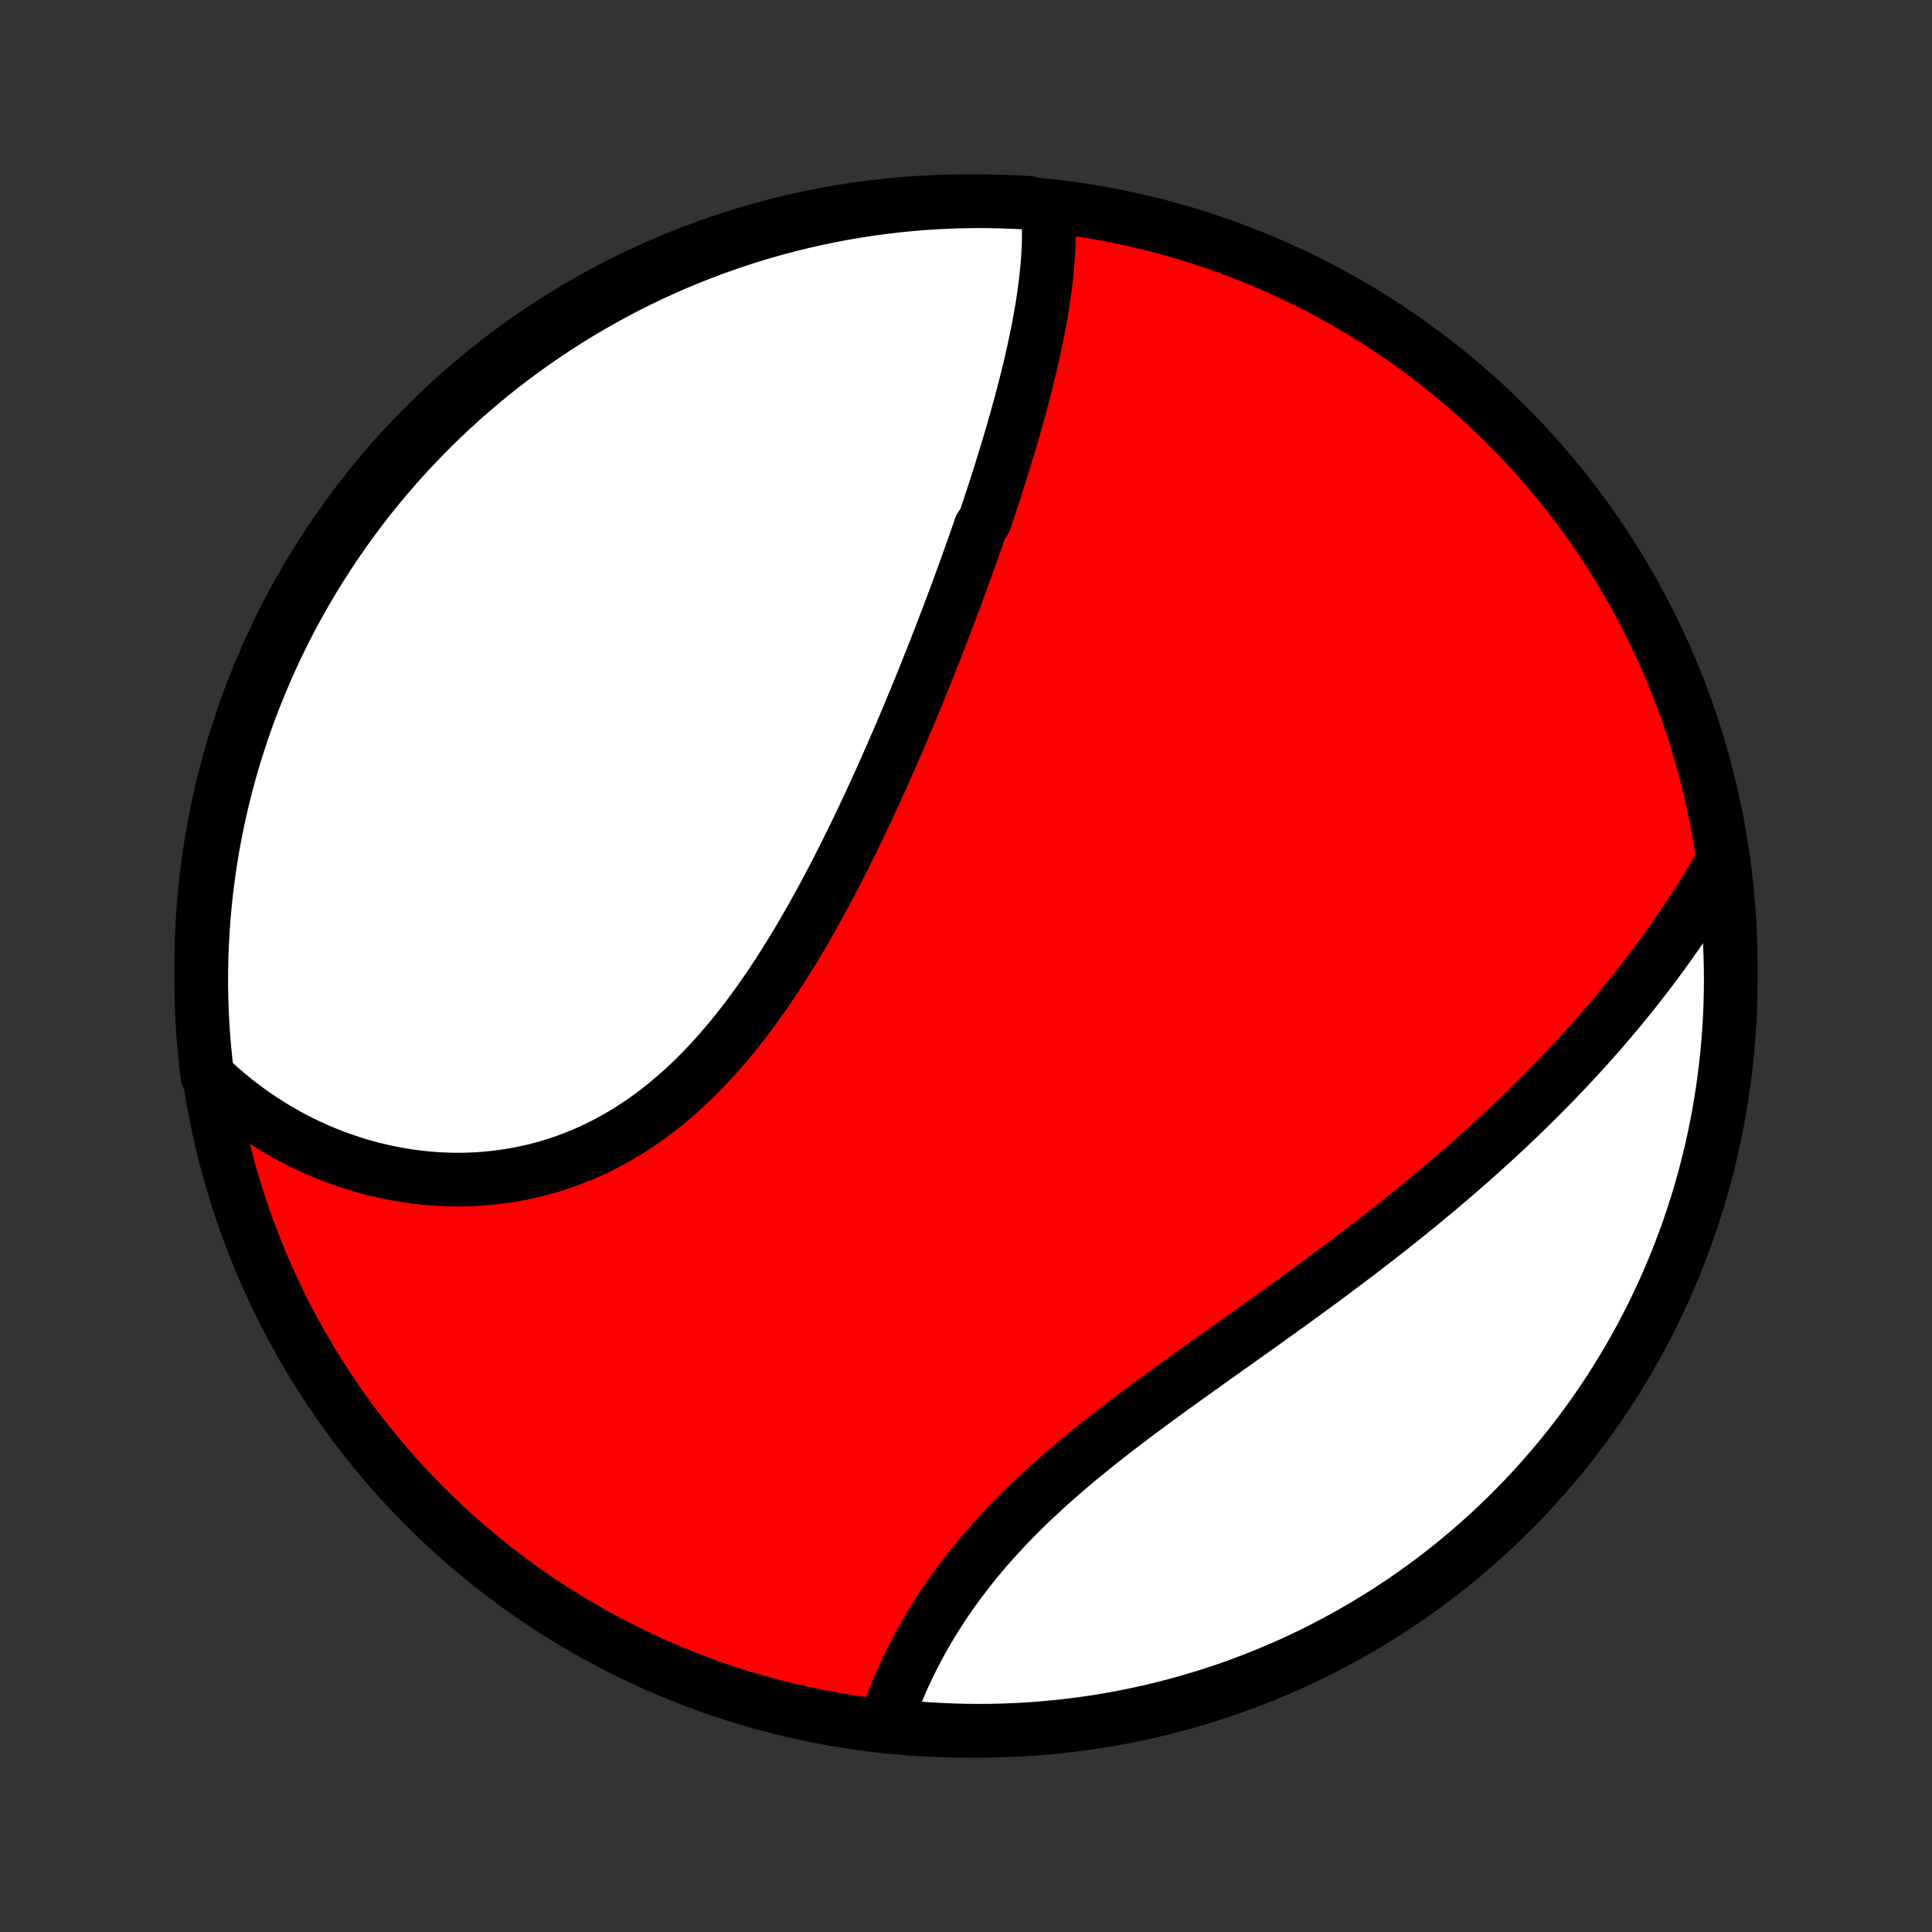 <?xml version="1.0" encoding="utf-8" standalone="no"?>
<!DOCTYPE svg PUBLIC "-//W3C//DTD SVG 1.1//EN"
  "http://www.w3.org/Graphics/SVG/1.1/DTD/svg11.dtd">
<!-- Created with matplotlib (http://matplotlib.org/) -->
<svg height="72pt" version="1.1" viewBox="0 0 72 72" width="72pt" xmlns="http://www.w3.org/2000/svg" xmlns:xlink="http://www.w3.org/1999/xlink">
 <rect x="0" y="0" width="72" height="72" fill="#333333" stroke="none"/>
 <defs>
  <style type="text/css">
*{stroke-linecap:butt;stroke-linejoin:round;}
  </style>
 </defs>
 <g id="figure_1">
  <g id="patch_1">
   <path d="
M0 72
L72 72
L72 0
L0 0
z
" style="fill:none;"/>
  </g>
  <g id="axes_1">
   <g id="PatchCollection_1">
    <defs>
     <path d="
M36 -7.5
C43.558 -7.5 50.808 -10.503 56.153 -15.848
C61.497 -21.192 64.5 -28.442 64.5 -36
C64.5 -43.558 61.497 -50.808 56.153 -56.153
C50.808 -61.497 43.558 -64.5 36 -64.5
C28.442 -64.5 21.192 -61.497 15.848 -56.153
C10.503 -50.808 7.5 -43.558 7.5 -36
C7.5 -28.442 10.503 -21.192 15.848 -15.848
C21.192 -10.503 28.442 -7.5 36 -7.5
z
" id="C0_0_a811fe30f3"/>
     <path d="
M39.056 -64.162
L39.07 -63.943
L39.08 -63.724
L39.085 -63.503
L39.086 -63.283
L39.084 -63.061
L39.077 -62.839
L39.067 -62.617
L39.054 -62.394
L39.037 -62.171
L39.018 -61.948
L38.995 -61.724
L38.97 -61.5
L38.942 -61.276
L38.912 -61.051
L38.879 -60.826
L38.844 -60.601
L38.807 -60.376
L38.767 -60.15
L38.726 -59.925
L38.683 -59.699
L38.638 -59.473
L38.591 -59.247
L38.543 -59.02
L38.493 -58.794
L38.441 -58.567
L38.389 -58.34
L38.334 -58.114
L38.278 -57.886
L38.221 -57.659
L38.163 -57.432
L38.103 -57.204
L38.043 -56.976
L37.981 -56.748
L37.918 -56.52
L37.854 -56.292
L37.789 -56.063
L37.723 -55.834
L37.656 -55.605
L37.587 -55.376
L37.518 -55.146
L37.448 -54.916
L37.377 -54.686
L37.306 -54.455
L37.233 -54.224
L37.16 -53.993
L37.085 -53.761
L37.01 -53.529
L36.934 -53.297
L36.857 -53.064
L36.779 -52.831
L36.701 -52.597
L36.541 -52.363
L36.46 -52.128
L36.378 -51.893
L36.296 -51.657
L36.212 -51.421
L36.128 -51.184
L36.043 -50.946
L35.957 -50.708
L35.87 -50.469
L35.783 -50.23
L35.694 -49.99
L35.605 -49.749
L35.515 -49.507
L35.424 -49.265
L35.332 -49.022
L35.239 -48.778
L35.145 -48.534
L35.051 -48.288
L34.955 -48.042
L34.859 -47.795
L34.761 -47.547
L34.663 -47.298
L34.563 -47.049
L34.463 -46.798
L34.361 -46.547
L34.259 -46.295
L34.155 -46.041
L34.05 -45.788
L33.944 -45.532
L33.837 -45.277
L33.729 -45.02
L33.62 -44.762
L33.509 -44.503
L33.397 -44.244
L33.284 -43.983
L33.17 -43.722
L33.054 -43.46
L32.937 -43.197
L32.819 -42.933
L32.699 -42.668
L32.578 -42.403
L32.455 -42.137
L32.331 -41.87
L32.205 -41.602
L32.078 -41.334
L31.949 -41.065
L31.818 -40.795
L31.686 -40.526
L31.552 -40.255
L31.416 -39.984
L31.279 -39.713
L31.139 -39.442
L30.998 -39.171
L30.855 -38.899
L30.709 -38.627
L30.562 -38.356
L30.413 -38.085
L30.261 -37.814
L30.108 -37.544
L29.952 -37.274
L29.794 -37.004
L29.633 -36.736
L29.47 -36.468
L29.305 -36.202
L29.137 -35.937
L28.967 -35.673
L28.794 -35.411
L28.618 -35.15
L28.44 -34.892
L28.259 -34.635
L28.075 -34.381
L27.888 -34.129
L27.698 -33.88
L27.505 -33.634
L27.31 -33.391
L27.111 -33.151
L26.909 -32.914
L26.704 -32.681
L26.496 -32.452
L26.285 -32.227
L26.07 -32.006
L25.853 -31.79
L25.632 -31.578
L25.408 -31.371
L25.181 -31.17
L24.95 -30.973
L24.717 -30.782
L24.48 -30.597
L24.241 -30.417
L23.998 -30.243
L23.752 -30.075
L23.504 -29.913
L23.252 -29.758
L22.998 -29.609
L22.742 -29.467
L22.483 -29.331
L22.221 -29.202
L21.957 -29.079
L21.691 -28.963
L21.423 -28.855
L21.154 -28.753
L20.882 -28.658
L20.609 -28.57
L20.334 -28.488
L20.059 -28.414
L19.782 -28.346
L19.504 -28.286
L19.226 -28.232
L18.947 -28.185
L18.667 -28.145
L18.387 -28.111
L18.107 -28.084
L17.828 -28.063
L17.548 -28.049
L17.268 -28.041
L16.989 -28.04
L16.711 -28.045
L16.433 -28.056
L16.157 -28.073
L15.881 -28.096
L15.606 -28.125
L15.333 -28.16
L15.061 -28.201
L14.791 -28.247
L14.522 -28.299
L14.255 -28.356
L13.989 -28.418
L13.726 -28.486
L13.464 -28.559
L13.204 -28.638
L12.947 -28.721
L12.692 -28.809
L12.439 -28.903
L12.188 -29.001
L11.94 -29.104
L11.694 -29.212
L11.45 -29.324
L11.209 -29.441
L10.971 -29.562
L10.735 -29.688
L10.502 -29.819
L10.272 -29.954
L10.044 -30.093
L9.82 -30.236
L9.598 -30.384
L9.379 -30.536
L9.163 -30.692
L8.949 -30.853
L8.739 -31.017
L8.532 -31.186
L8.327 -31.359
L8.126 -31.536
L7.928 -31.717
L7.731 -31.902
L7.672 -32.376
L7.622 -32.87
L7.58 -33.365
L7.547 -33.861
L7.523 -34.357
L7.507 -34.854
L7.5 -35.351
L7.502 -35.848
L7.512 -36.346
L7.532 -36.843
L7.559 -37.34
L7.596 -37.837
L7.641 -38.333
L7.694 -38.828
L7.757 -39.323
L7.828 -39.816
L7.907 -40.309
L7.995 -40.8
L8.092 -41.289
L8.197 -41.777
L8.31 -42.263
L8.432 -42.748
L8.563 -43.23
L8.701 -43.71
L8.848 -44.187
L9.004 -44.663
L9.167 -45.135
L9.339 -45.605
L9.519 -46.072
L9.707 -46.535
L9.903 -46.996
L10.107 -47.453
L10.318 -47.907
L10.538 -48.357
L10.765 -48.803
L11 -49.246
L11.243 -49.684
L11.493 -50.118
L11.751 -50.548
L12.016 -50.974
L12.288 -51.395
L12.568 -51.811
L12.854 -52.222
L13.148 -52.629
L13.449 -53.03
L13.756 -53.427
L14.071 -53.818
L14.392 -54.203
L14.719 -54.583
L15.053 -54.957
L15.394 -55.326
L15.741 -55.688
L16.093 -56.045
L16.452 -56.395
L16.817 -56.74
L17.188 -57.078
L17.565 -57.409
L17.947 -57.734
L18.334 -58.053
L18.727 -58.365
L19.126 -58.669
L19.529 -58.968
L19.938 -59.258
L20.351 -59.542
L20.769 -59.819
L21.192 -60.089
L21.619 -60.351
L22.05 -60.605
L22.486 -60.853
L22.926 -61.092
L23.37 -61.325
L23.818 -61.549
L24.27 -61.765
L24.725 -61.974
L25.183 -62.175
L25.645 -62.367
L26.11 -62.552
L26.578 -62.729
L27.049 -62.898
L27.523 -63.058
L27.999 -63.21
L28.477 -63.354
L28.958 -63.489
L29.441 -63.616
L29.926 -63.735
L30.413 -63.845
L30.902 -63.947
L31.392 -64.04
L31.883 -64.125
L32.376 -64.201
L32.87 -64.269
L33.365 -64.328
L33.861 -64.378
L34.357 -64.42
L34.854 -64.453
L35.351 -64.477
L35.848 -64.493
L36.346 -64.5
L36.843 -64.498
L37.34 -64.487
L37.837 -64.469
L38.333 -64.441
z
" id="C0_1_232e118bae"/>
     <path d="
M64.195 -39.899
L64.06 -39.663
L63.922 -39.429
L63.783 -39.196
L63.642 -38.964
L63.5 -38.733
L63.356 -38.503
L63.21 -38.275
L63.063 -38.047
L62.914 -37.821
L62.763 -37.596
L62.611 -37.372
L62.458 -37.149
L62.302 -36.927
L62.145 -36.706
L61.987 -36.486
L61.827 -36.268
L61.665 -36.05
L61.502 -35.833
L61.338 -35.617
L61.171 -35.402
L61.004 -35.188
L60.834 -34.974
L60.663 -34.762
L60.491 -34.55
L60.317 -34.339
L60.141 -34.129
L59.964 -33.92
L59.785 -33.711
L59.604 -33.503
L59.422 -33.296
L59.238 -33.09
L59.053 -32.884
L58.866 -32.678
L58.677 -32.474
L58.486 -32.269
L58.294 -32.066
L58.1 -31.863
L57.905 -31.66
L57.707 -31.458
L57.508 -31.256
L57.307 -31.055
L57.105 -30.854
L56.901 -30.654
L56.694 -30.454
L56.486 -30.254
L56.276 -30.055
L56.065 -29.856
L55.851 -29.657
L55.636 -29.459
L55.418 -29.261
L55.199 -29.063
L54.978 -28.866
L54.755 -28.668
L54.53 -28.471
L54.303 -28.274
L54.074 -28.077
L53.843 -27.88
L53.611 -27.684
L53.376 -27.488
L53.139 -27.291
L52.901 -27.095
L52.66 -26.899
L52.418 -26.703
L52.174 -26.507
L51.927 -26.311
L51.679 -26.116
L51.429 -25.92
L51.177 -25.724
L50.923 -25.528
L50.667 -25.332
L50.41 -25.137
L50.151 -24.941
L49.89 -24.745
L49.627 -24.549
L49.363 -24.353
L49.097 -24.157
L48.83 -23.961
L48.561 -23.765
L48.29 -23.568
L48.019 -23.372
L47.746 -23.175
L47.472 -22.978
L47.196 -22.781
L46.92 -22.584
L46.643 -22.386
L46.365 -22.188
L46.086 -21.99
L45.807 -21.792
L45.527 -21.593
L45.247 -21.394
L44.967 -21.194
L44.687 -20.994
L44.407 -20.794
L44.127 -20.593
L43.847 -20.392
L43.568 -20.19
L43.29 -19.987
L43.012 -19.784
L42.736 -19.58
L42.461 -19.376
L42.187 -19.171
L41.915 -18.965
L41.645 -18.758
L41.377 -18.55
L41.11 -18.341
L40.846 -18.132
L40.585 -17.921
L40.327 -17.71
L40.071 -17.498
L39.818 -17.284
L39.569 -17.07
L39.322 -16.854
L39.08 -16.638
L38.841 -16.42
L38.606 -16.201
L38.374 -15.982
L38.147 -15.761
L37.924 -15.54
L37.705 -15.317
L37.491 -15.094
L37.281 -14.869
L37.075 -14.644
L36.874 -14.418
L36.678 -14.192
L36.486 -13.965
L36.299 -13.737
L36.117 -13.509
L35.94 -13.28
L35.767 -13.051
L35.599 -12.822
L35.435 -12.593
L35.277 -12.364
L35.123 -12.135
L34.974 -11.906
L34.829 -11.677
L34.689 -11.449
L34.554 -11.221
L34.423 -10.993
L34.297 -10.767
L34.175 -10.541
L34.057 -10.315
L33.944 -10.091
L33.836 -9.868
L33.731 -9.645
L33.63 -9.424
L33.534 -9.204
L33.442 -8.986
L33.354 -8.768
L33.27 -8.553
L33.189 -8.338
L33.113 -8.125
L33.04 -7.914
L33.462 -7.704
L33.958 -7.613
L34.454 -7.573
L34.951 -7.542
L35.449 -7.519
L35.946 -7.505
L36.443 -7.5
L36.941 -7.503
L37.438 -7.516
L37.934 -7.536
L38.43 -7.566
L38.925 -7.604
L39.42 -7.651
L39.913 -7.706
L40.405 -7.77
L40.896 -7.842
L41.385 -7.924
L41.873 -8.013
L42.358 -8.112
L42.842 -8.218
L43.324 -8.334
L43.804 -8.457
L44.281 -8.589
L44.755 -8.73
L45.227 -8.878
L45.697 -9.035
L46.163 -9.2
L46.626 -9.374
L47.086 -9.555
L47.543 -9.745
L47.996 -9.942
L48.445 -10.147
L48.891 -10.361
L49.332 -10.582
L49.77 -10.811
L50.203 -11.047
L50.632 -11.291
L51.057 -11.543
L51.477 -11.802
L51.892 -12.069
L52.303 -12.342
L52.708 -12.623
L53.108 -12.911
L53.504 -13.206
L53.894 -13.508
L54.278 -13.817
L54.657 -14.133
L55.03 -14.455
L55.397 -14.784
L55.759 -15.12
L56.114 -15.461
L56.464 -15.809
L56.807 -16.163
L57.143 -16.523
L57.474 -16.89
L57.797 -17.262
L58.115 -17.639
L58.425 -18.022
L58.728 -18.411
L59.025 -18.805
L59.315 -19.204
L59.597 -19.609
L59.873 -20.018
L60.141 -20.433
L60.401 -20.852
L60.655 -21.275
L60.9 -21.703
L61.139 -22.136
L61.369 -22.572
L61.592 -23.013
L61.807 -23.458
L62.014 -23.906
L62.213 -24.359
L62.404 -24.814
L62.588 -25.274
L62.763 -25.736
L62.93 -26.202
L63.088 -26.67
L63.239 -27.142
L63.381 -27.616
L63.515 -28.092
L63.64 -28.571
L63.757 -29.053
L63.866 -29.536
L63.966 -30.022
L64.058 -30.509
L64.141 -30.998
L64.215 -31.488
L64.281 -31.98
L64.338 -32.473
L64.387 -32.967
L64.427 -33.462
L64.458 -33.958
L64.481 -34.454
L64.495 -34.951
L64.5 -35.449
L64.497 -35.946
L64.484 -36.443
L64.464 -36.941
L64.434 -37.438
L64.396 -37.934
L64.35 -38.43
z
" id="C0_2_49d9dfaddd"/>
    </defs>
    <g clip-path="url(#p1bffca34e9)">
     <use style="fill:#ff0000;stroke:#000000;stroke-width:2.0;" x="0.0" xlink:href="#C0_0_a811fe30f3" y="72.0"/>
    </g>
    <g clip-path="url(#p1bffca34e9)">
     <use style="fill:#ffffff;stroke:#000000;stroke-width:2.0;" x="0.0" xlink:href="#C0_1_232e118bae" y="72.0"/>
    </g>
    <g clip-path="url(#p1bffca34e9)">
     <use style="fill:#ffffff;stroke:#000000;stroke-width:2.0;" x="0.0" xlink:href="#C0_2_49d9dfaddd" y="72.0"/>
    </g>
   </g>
  </g>
 </g>
 <defs>
  <clipPath id="p1bffca34e9">
   <rect height="72.0" width="72.0" x="0.0" y="0.0"/>
  </clipPath>
 </defs>
</svg>
